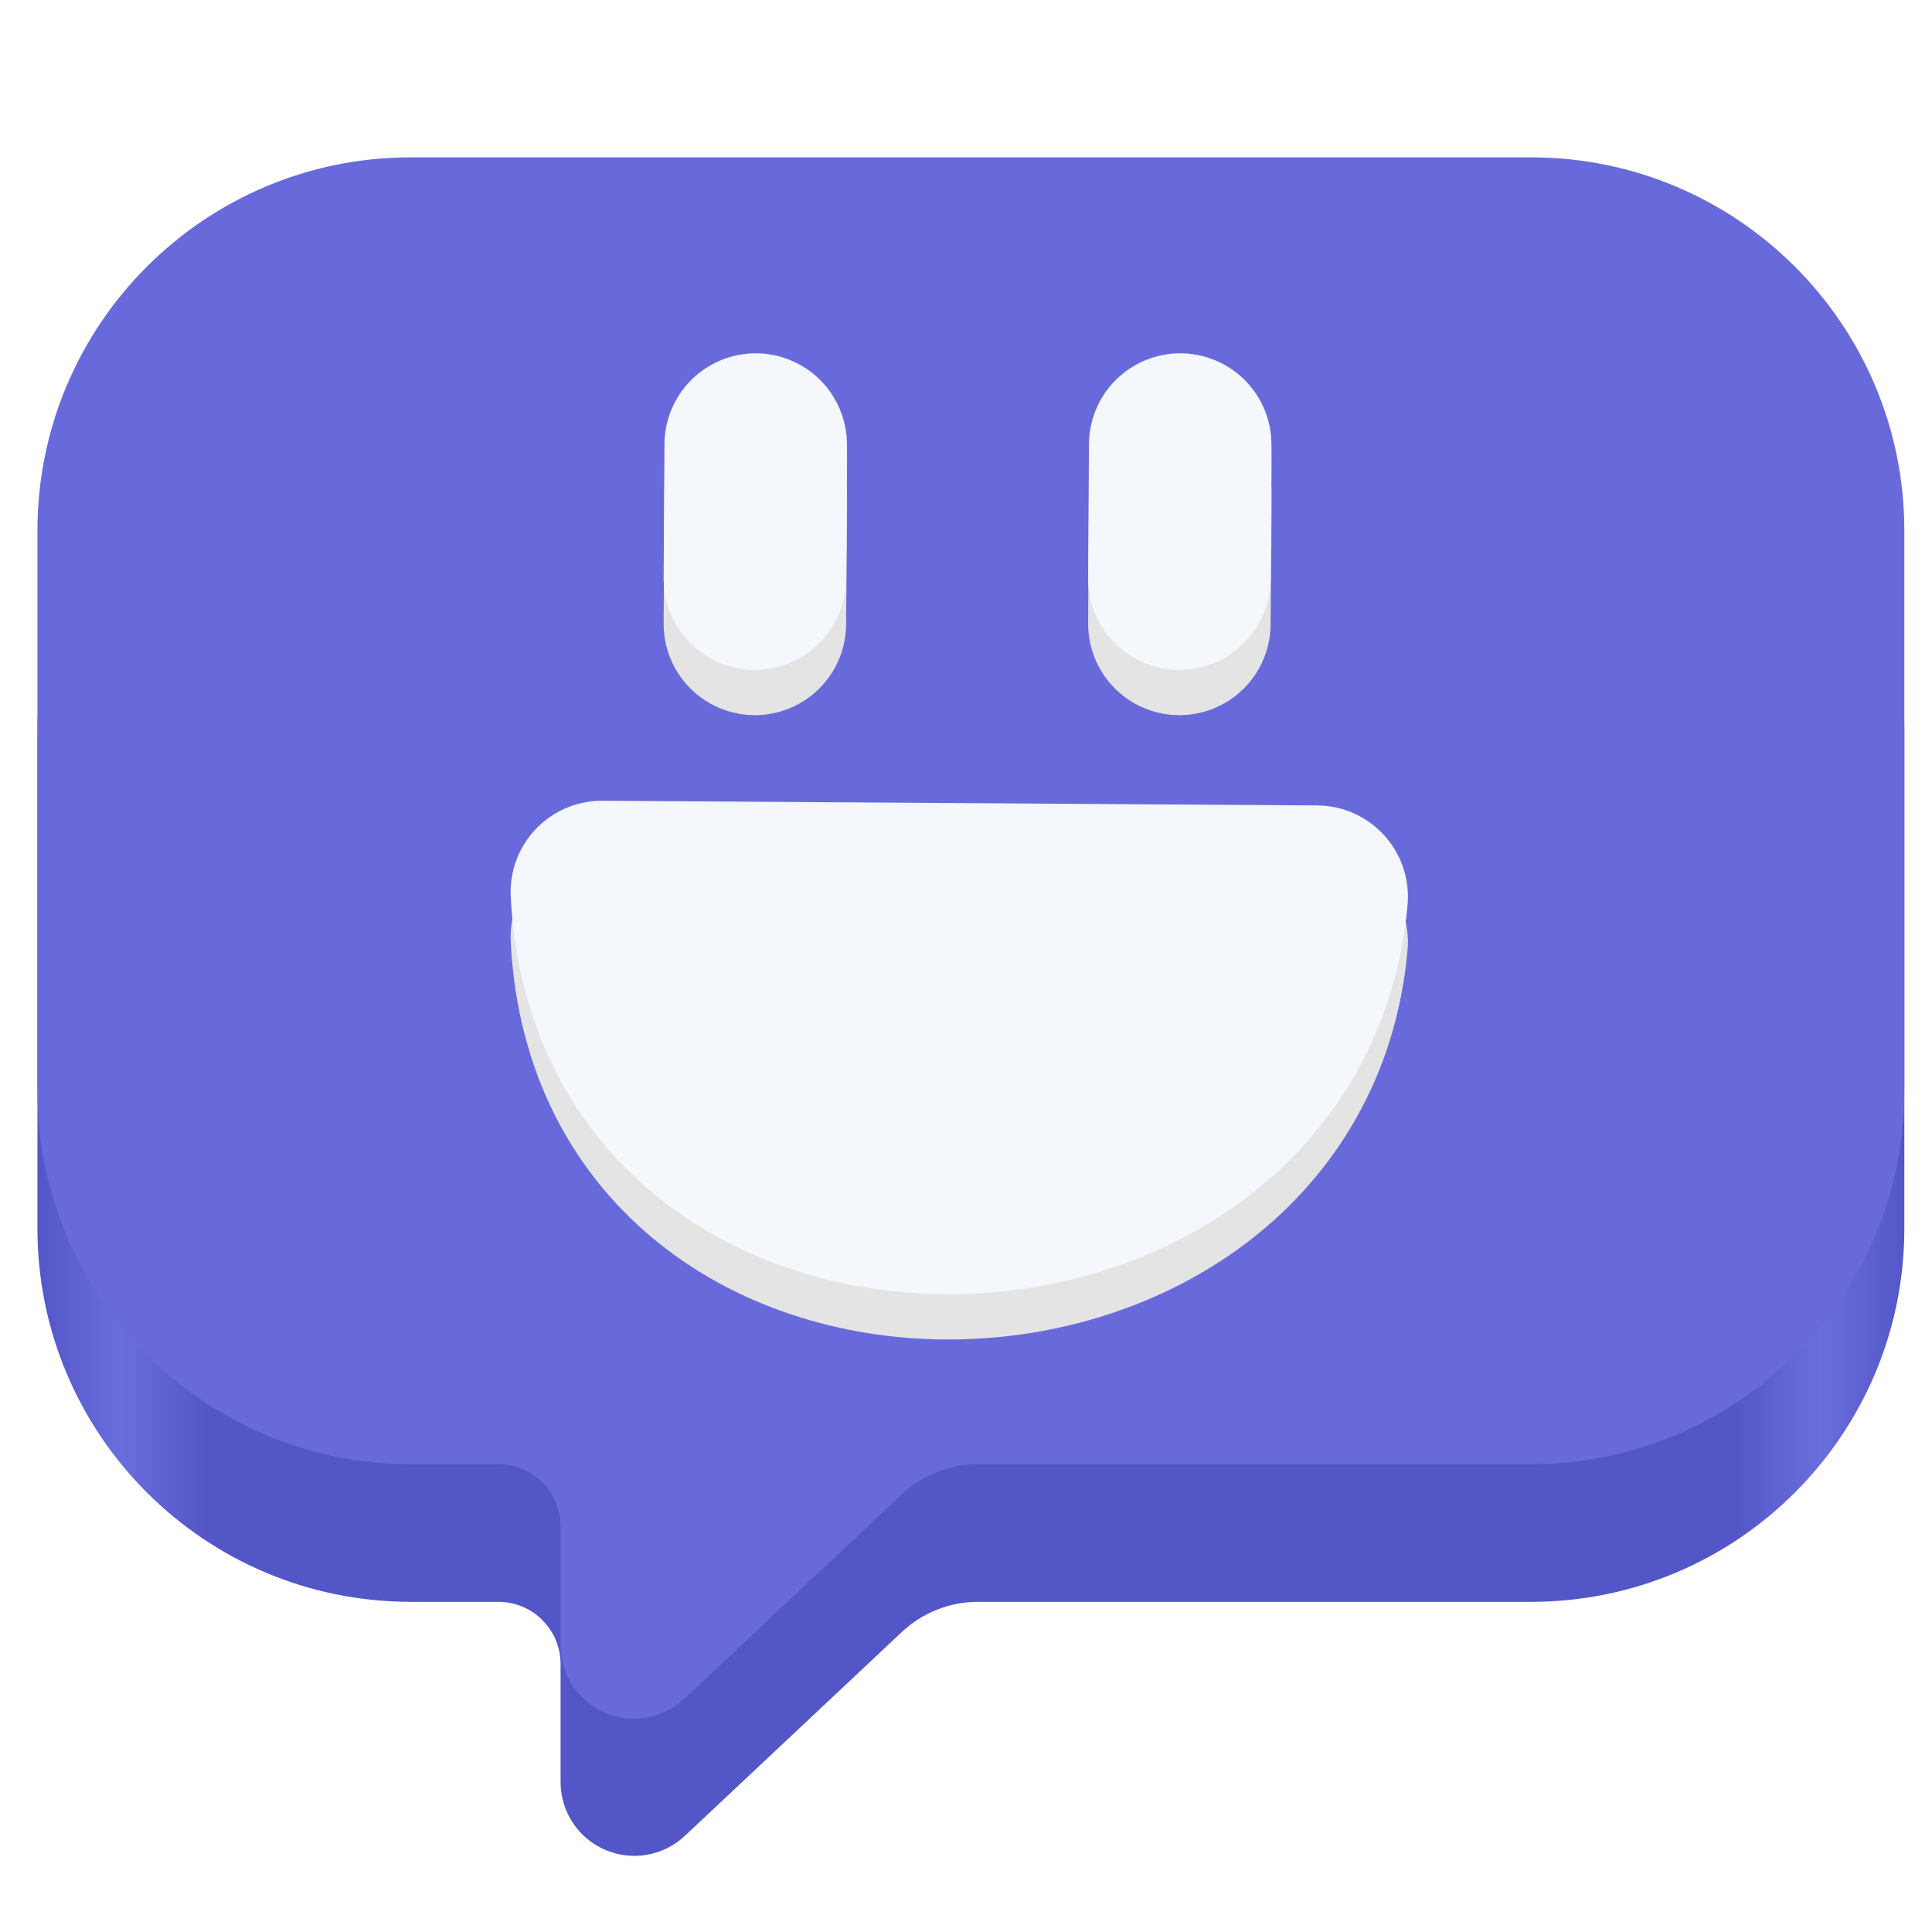 <?xml version="1.0" encoding="UTF-8" standalone="no"?>
<svg
   height="128px"
   viewBox="0 0 128 128"
   width="128px"
   version="1.1"
   id="svg20"
   sodipodi:docname="discord.svg"
   inkscape:version="1.3.2 (091e20ef0f, 2023-11-25)"
   xml:space="preserve"
   xmlns:inkscape="http://www.inkscape.org/namespaces/inkscape"
   xmlns:sodipodi="http://sodipodi.sourceforge.net/DTD/sodipodi-0.dtd"
   xmlns:xlink="http://www.w3.org/1999/xlink"
   xmlns="http://www.w3.org/2000/svg"
   xmlns:svg="http://www.w3.org/2000/svg"
   xmlns:rdf="http://www.w3.org/1999/02/22-rdf-syntax-ns#"
   xmlns:cc="http://creativecommons.org/ns#"
   xmlns:dc="http://purl.org/dc/elements/1.1/"><sodipodi:namedview
     id="namedview20"
     pagecolor="#ffffff"
     bordercolor="#000000"
     borderopacity="0.25"
     inkscape:showpageshadow="2"
     inkscape:pageopacity="0.0"
     inkscape:pagecheckerboard="0"
     inkscape:deskcolor="#d1d1d1"
     inkscape:zoom="4.3722663"
     inkscape:cx="26.645221"
     inkscape:cy="47.68694"
     inkscape:window-width="1536"
     inkscape:window-height="795"
     inkscape:window-x="0"
     inkscape:window-y="0"
     inkscape:window-maximized="1"
     inkscape:current-layer="g1" /><defs
     id="defs2"><linearGradient
       id="linearGradient18"><stop
         style="stop-color:#5356c7;stop-opacity:1;"
         offset="0"
         id="stop13" /><stop
         style="stop-color:#6a6ddc;stop-opacity:1;"
         offset="0.045"
         id="stop14" /><stop
         style="stop-color:#5356c7;stop-opacity:1;"
         offset="0.091"
         id="stop15" /><stop
         style="stop-color:#5356c7;stop-opacity:1;"
         offset="0.909"
         id="stop16" /><stop
         style="stop-color:#6a6ddc;stop-opacity:1;"
         offset="0.955"
         id="stop17" /><stop
         style="stop-color:#5356c7;stop-opacity:1;"
         offset="1"
         id="stop18" /></linearGradient><clipPath
       clipPathUnits="userSpaceOnUse"
       id="Q"><path
         style="display:inline;opacity:1;vector-effect:none;fill:none;fill-opacity:1;stroke:#000;stroke-width:4;stroke-linecap:round;stroke-linejoin:round;stroke-miterlimit:4;stroke-dasharray:none;stroke-dashoffset:0;stroke-opacity:1;marker:none;marker-start:none;marker-mid:none;marker-end:none;paint-order:normal;enable-background:new"
         d="M64-148h64l64-64 64 64h192c17.728 0 32 14.272 32 32v288c0 17.728-14.272 32-32 32H256l-64-64-64 64H64c-17.728 0-32-14.272-32-32v-288c0-17.728 14.409-34.199 32-32z"
         id="path1" /></clipPath><filter
       id="C"
       color-interpolation-filters="sRGB"
       x="0"
       y="0"
       width="1"
       height="1.057"><feFlood
         flood-opacity=".2"
         flood-color="#000"
         result="flood"
         id="feFlood1" /><feComposite
         in="flood"
         in2="SourceGraphic"
         operator="in"
         result="composite1"
         id="feComposite1" /><feGaussianBlur
         in="composite1"
         result="blur"
         id="feGaussianBlur1" /><feOffset
         dy="3"
         result="offset"
         id="feOffset1" /><feComposite
         in="SourceGraphic"
         in2="offset"
         result="composite2"
         id="feComposite2" /></filter><clipPath
       clipPathUnits="userSpaceOnUse"
       id="Q-6"><path
         style="display:inline;opacity:1;vector-effect:none;fill:none;fill-opacity:1;stroke:#000;stroke-width:4;stroke-linecap:round;stroke-linejoin:round;stroke-miterlimit:4;stroke-dasharray:none;stroke-dashoffset:0;stroke-opacity:1;marker:none;marker-start:none;marker-mid:none;marker-end:none;paint-order:normal;enable-background:new"
         d="M64-148h64l64-64 64 64h192c17.728 0 32 14.272 32 32v288c0 17.728-14.272 32-32 32H256l-64-64-64 64H64c-17.728 0-32-14.272-32-32v-288c0-17.728 14.409-34.199 32-32z"
         id="path1-7" /></clipPath><filter
       id="C-5"
       color-interpolation-filters="sRGB"
       x="0"
       y="0"
       width="1"
       height="1.057"><feFlood
         flood-opacity=".2"
         flood-color="#000"
         result="flood"
         id="feFlood1-3" /><feComposite
         in="flood"
         in2="SourceGraphic"
         operator="in"
         result="composite1"
         id="feComposite1-5" /><feGaussianBlur
         in="composite1"
         result="blur"
         id="feGaussianBlur1-6" /><feOffset
         dy="3"
         result="offset"
         id="feOffset1-2" /><feComposite
         in="SourceGraphic"
         in2="offset"
         result="composite2"
         id="feComposite2-9" /></filter><clipPath
       clipPathUnits="userSpaceOnUse"
       id="E"><rect
         width="106.417"
         height="96.355"
         x="512.925"
         y="-137.026"
         rx="6.076"
         ry="6.076"
         fill="#9141ac"
         stroke-width="0"
         stroke-linejoin="round"
         id="rect2" /></clipPath><clipPath
       id="U"
       clipPathUnits="userSpaceOnUse"><circle
         style="marker:none"
         cx="239.051"
         cy="77.264"
         r="19.711"
         fill="#9141ac"
         stroke-width=".529"
         stroke-linecap="round"
         id="circle2" /></clipPath><linearGradient
       id="linearGradient3372"><stop
         style="stop-opacity: 1; stop-color: rgb(179, 179, 179);"
         offset="0"
         id="stop3360" /><stop
         style="stop-opacity: 1; stop-color: rgb(207, 207, 207);"
         offset="0.036"
         id="stop3362" /><stop
         style="stop-opacity: 1; stop-color: rgb(196, 196, 196);"
         offset="0.071"
         id="stop3364" /><stop
         style="stop-opacity: 1; stop-color: rgb(194, 194, 194);"
         offset="0.929"
         id="stop3366" /><stop
         style="stop-opacity: 1; stop-color: rgb(203, 203, 203);"
         offset="0.964"
         id="stop3368" /><stop
         style="stop-opacity: 1; stop-color: rgb(180, 180, 180);"
         offset="1"
         id="stop3370" /></linearGradient><linearGradient
       id="linearGradient18609"
       gradientUnits="userSpaceOnUse"
       x1="8"
       y1="292"
       x2="120"
       y2="292"
       gradientTransform="matrix(1.132,0,0,0.932,-8.195,-157.179)"
       xlink:href="#linearGradient3372" /><linearGradient
       id="linearGradient3"
       x1="20"
       y1="236"
       x2="108"
       y2="236"
       gradientUnits="userSpaceOnUse"
       gradientTransform="translate(20.903,-154.885)"
       xlink:href="#linearGradient2" /><linearGradient
       id="linearGradient2"><stop
         style="stop-color:#c0bfbc;stop-opacity:1;"
         offset="0"
         id="stop2-6" /><stop
         style="stop-color:#deddda;stop-opacity:1"
         offset="0.045"
         id="stop4-7" /><stop
         style="stop-color:#c0bfbc;stop-opacity:1;"
         offset="0.091"
         id="stop5-5" /><stop
         style="stop-color:#c0bfbc;stop-opacity:1;"
         offset="0.909"
         id="stop6-3" /><stop
         style="stop-color:#deddda;stop-opacity:1"
         offset="0.955"
         id="stop7-5" /><stop
         style="stop-color:#c0bfbc;stop-opacity:1;"
         offset="1"
         id="stop3-6" /></linearGradient><linearGradient
       inkscape:collect="always"
       xlink:href="#linearGradient18"
       id="linearGradient13"
       x1="176.354"
       y1="60.807"
       x2="300.04"
       y2="60.807"
       gradientUnits="userSpaceOnUse" /></defs><linearGradient
     id="a"
     gradientTransform="matrix(-1.344,0,0,1.109,134.09,-217.182)"
     gradientUnits="userSpaceOnUse"
     x1="8"
     x2="112"
     y1="244"
     y2="244"><stop
       offset="0"
       style="stop-color: rgb(91, 102, 188);"
       id="stop2" /><stop
       offset="0.071"
       style="stop-color: rgb(113, 124, 210);"
       id="stop3" /><stop
       offset="0.143"
       style="stop-color: rgb(94, 105, 187);"
       id="stop4" /><stop
       offset="0.857"
       style="stop-color: rgb(86, 99, 189);"
       id="stop5" /><stop
       offset="0.929"
       style="stop-color: rgb(111, 123, 212);"
       id="stop6" /><stop
       offset="1"
       style="stop-color: rgb(91, 102, 189);"
       id="stop7" /></linearGradient><linearGradient
     id="b"
     gradientTransform="matrix(-1.165,0,0,1.165,123.65,-232.934)"
     gradientUnits="userSpaceOnUse"
     x1="31.463"
     x2="39"
     y1="285.997"
     y2="285.997"><stop
       offset="0"
       style="stop-color: rgb(94, 105, 187);"
       id="stop8" /><stop
       offset="0.469"
       style="stop-color: rgb(88, 97, 180);"
       id="stop9" /><stop
       offset="1"
       style="stop-color: rgb(87, 100, 189);"
       id="stop10" /></linearGradient><clipPath
     id="clip-8"><path
       d="m 24 10 c -6.629 0 -12 5.371 -12 12 v 22 c 0 2.211 1.789 4 4 4 c 1.105 0 2 0.895 2 2 v 7 c 0 1.105 -0.895 2 -2 2 c -2.211 0 -4 1.789 -4 4 v 2 h 24 v -2 c 0 -2.211 -1.789 -4 -4 -4 c -1.105 0 -2 -0.895 -2 -2 v -7 c 0 -1.105 0.895 -2 2 -2 c 2.211 0 4 -1.789 4 -4 v -22 c 0 -6.629 -5.371 -12 -12 -12 z m 0 0"
       id="path14" /></clipPath><clipPath
     id="clip-10"><path
       d="m 24 10 c -6.629 0 -12 5.371 -12 12 v 22 c 0 2.211 1.789 4 4 4 c 1.105 0 2 0.895 2 2 v 7 c 0 1.105 -0.895 2 -2 2 c -2.211 0 -4 1.789 -4 4 v 2 h 24 v -2 c 0 -2.211 -1.789 -4 -4 -4 c -1.105 0 -2 -0.895 -2 -2 v -7 c 0 -1.105 0.895 -2 2 -2 c 2.211 0 4 -1.789 4 -4 v -22 c 0 -6.629 -5.371 -12 -12 -12 z m 0 0"
       id="path15" /></clipPath><clipPath
     id="clip-12"><path
       d="m 24 10 c -6.629 0 -12 5.371 -12 12 v 22 c 0 2.211 1.789 4 4 4 c 1.105 0 2 0.895 2 2 v 7 c 0 1.105 -0.895 2 -2 2 c -2.211 0 -4 1.789 -4 4 v 2 h 24 v -2 c 0 -2.211 -1.789 -4 -4 -4 c -1.105 0 -2 -0.895 -2 -2 v -7 c 0 -1.105 0.895 -2 2 -2 c 2.211 0 4 -1.789 4 -4 v -22 c 0 -6.629 -5.371 -12 -12 -12 z m 0 0"
       id="path16" /></clipPath><g
     clip-path="url(#clip-8)"
     transform="matrix(4.907, 0, 0, 4.907, 1278.091, 1182.062)"
     id="g16" /><g
     clip-path="url(#clip-10)"
     transform="matrix(4.907, 0, 0, 4.907, 1278.091, 1182.062)"
     id="g17" /><g
     clip-path="url(#clip-12)"
     transform="matrix(4.907, 0, 0, 4.907, 1278.091, 1182.062)"
     id="g18" /><title
     id="title4162">Adwaita Icon Template</title><title
     id="bx-title-1">Adwaita Icon Template</title><circle
     style="fill:#fff;fill-opacity:.227;stroke:none;stroke-width:2;stroke-opacity:1;stop-color:#000"
     cx="396.832"
     cy="25.734"
     r="4.103"
     id="circle18" /><g
     clip-path="url(#Q)"
     style="display: inline; opacity: 1; filter: url('#C');"
     transform="matrix(0.125, 0, 0, 0.125, 465.415, 97.291)"
     id="g19" /><g
     transform="matrix(0.5, 0, 0, 0.5, 465.415, -21.208)"
     style="display: inline; filter: url('#C');"
     id="g20" /><g
     id="g1"
     transform="translate(-173.873,12.505)"><path
       d="m 300.04,35.901 v 32.983 c 0,13.661 -11.076,24.737 -24.737,24.737 h -36.643 c -1.867,0 -3.667,0.713 -5.033,1.994 l -14.377,13.507 c -1.422,1.337 -3.498,1.7 -5.291,0.927 -1.787,-0.773 -2.947,-2.537 -2.947,-4.49 v -7.815 c 0,-2.279 -1.844,-4.123 -4.123,-4.123 h -5.798 c -13.661,0 -24.737,-11.076 -24.737,-24.737 v -32.983 c 0,-13.661 11.076,-24.737 24.737,-24.737 h 74.212 c 13.661,0 24.737,11.076 24.737,24.737 z m -93.151,57.72 z"
       style="fill:url(#linearGradient13);fill-opacity:1"
       id="path2-1" /><path
       d="m 233.627,86.492 -14.422,13.552 c -1.413,1.324 -3.478,1.687 -5.261,0.918 -1.78,-0.769 -2.932,-2.525 -2.932,-4.465 v -7.876 c 0,-2.278 -1.844,-4.122 -4.123,-4.122 h -5.798 c -13.661,0 -24.737,-11.076 -24.737,-24.738 v -37.105 c 0,-13.661 11.076,-24.737 24.737,-24.737 h 74.212 c 13.661,0 24.737,11.076 24.737,24.737 v 37.105 c 0,13.662 -11.076,24.738 -24.737,24.738 h -36.643 c -1.867,0 -3.667,0.712 -5.033,1.993 z"
       fill-rule="evenodd"
       style="fill:#686adb;fill-opacity:1"
       id="path3" /><g
       clip-path="url(#clip-8-2)"
       transform="matrix(4.907,0,0,4.907,1278.091,1182.062)"
       id="g6" /><g
       clip-path="url(#clip-10-7)"
       transform="matrix(4.907,0,0,4.907,1278.091,1182.062)"
       id="g7" /><g
       clip-path="url(#clip-12-0)"
       transform="matrix(4.907,0,0,4.907,1278.091,1182.062)"
       id="g8" /><g
       clip-path="url(#Q-6)"
       style="display:inline;opacity:1;filter:url(#C-5)"
       transform="matrix(0.125,0,0,0.125,465.415,97.291)"
       id="g9" /><g
       transform="matrix(0.5,0,0,0.5,465.415,-21.208)"
       style="display:inline;filter:url(#C-5)"
       id="g10" /><g
       style="display:inline;fill:#000000;enable-background:new"
       transform="matrix(7.991,0,0,8.004,171.664,-5479.652)"
       id="g12027" /><g
       id="g883"
       style="display:inline;fill:none;fill-opacity:0.251;stroke:#a579b3;stroke-opacity:1"
       transform="translate(315.455,-609.575)" /><g
       id="g900"
       style="display:inline;fill:none;fill-opacity:0.251;stroke:#a579b3;stroke-opacity:1"
       transform="translate(315.455,-609.575)" /><g
       transform="matrix(-1,0,0,1,259.455,300.425)"
       style="display:inline;enable-background:new"
       id="g36832" /><path
       style="fill:#365e95;stroke:#e4e4e4;stroke-width:12.089px;stroke-linecap:round;stroke-linejoin:round"
       d="m 252.009,28.831 c -0.001,-0.112 0.001,-0.39 0.005,-0.781 z m 0.005,-0.781 0.05,-8.102 c 0.028,1.176 -0.032,6.112 -0.05,8.102 z m -28.129,0.781 c -0.001,-0.123 10e-4,-0.447 0.006,-0.902 z m 0.006,-0.902 0.049,-7.981 c 0.027,1.153 -0.03,5.92 -0.049,7.981 z m 37.215,21.972 c -2.347,26.373 -45.952,27.844 -47.359,-0.31 z"
       id="path10-6" /><path
       style="fill:#f4f7fb;stroke:#f4f7fb;stroke-width:12.089px;stroke-linecap:round;stroke-linejoin:round"
       d="m 252.009,25.831 c -0.001,-0.112 0.001,-0.39 0.005,-0.781 z m 0.005,-0.781 0.05,-8.102 c 0.028,1.176 -0.032,6.112 -0.05,8.102 z m -28.129,0.781 c -0.001,-0.123 10e-4,-0.447 0.006,-0.902 z m 0.006,-0.902 0.049,-7.981 c 0.027,1.153 -0.03,5.92 -0.049,7.981 z m 37.215,21.972 c -2.347,26.373 -45.952,27.844 -47.359,-0.31 z"
       id="path11-0" /><g
       clip-path="url(#E)"
       transform="matrix(0.711,0.146,-0.146,0.711,-99.596,100.458)"
       id="g11" /><g
       clip-path="url(#E)"
       transform="matrix(0.688,-0.229,0.229,0.688,-127.789,311.364)"
       id="g12" /><g
       clip-path="url(#U)"
       transform="matrix(-1.472,0,0,1.472,859.372,-97.424)"
       id="g13" /></g></svg>
